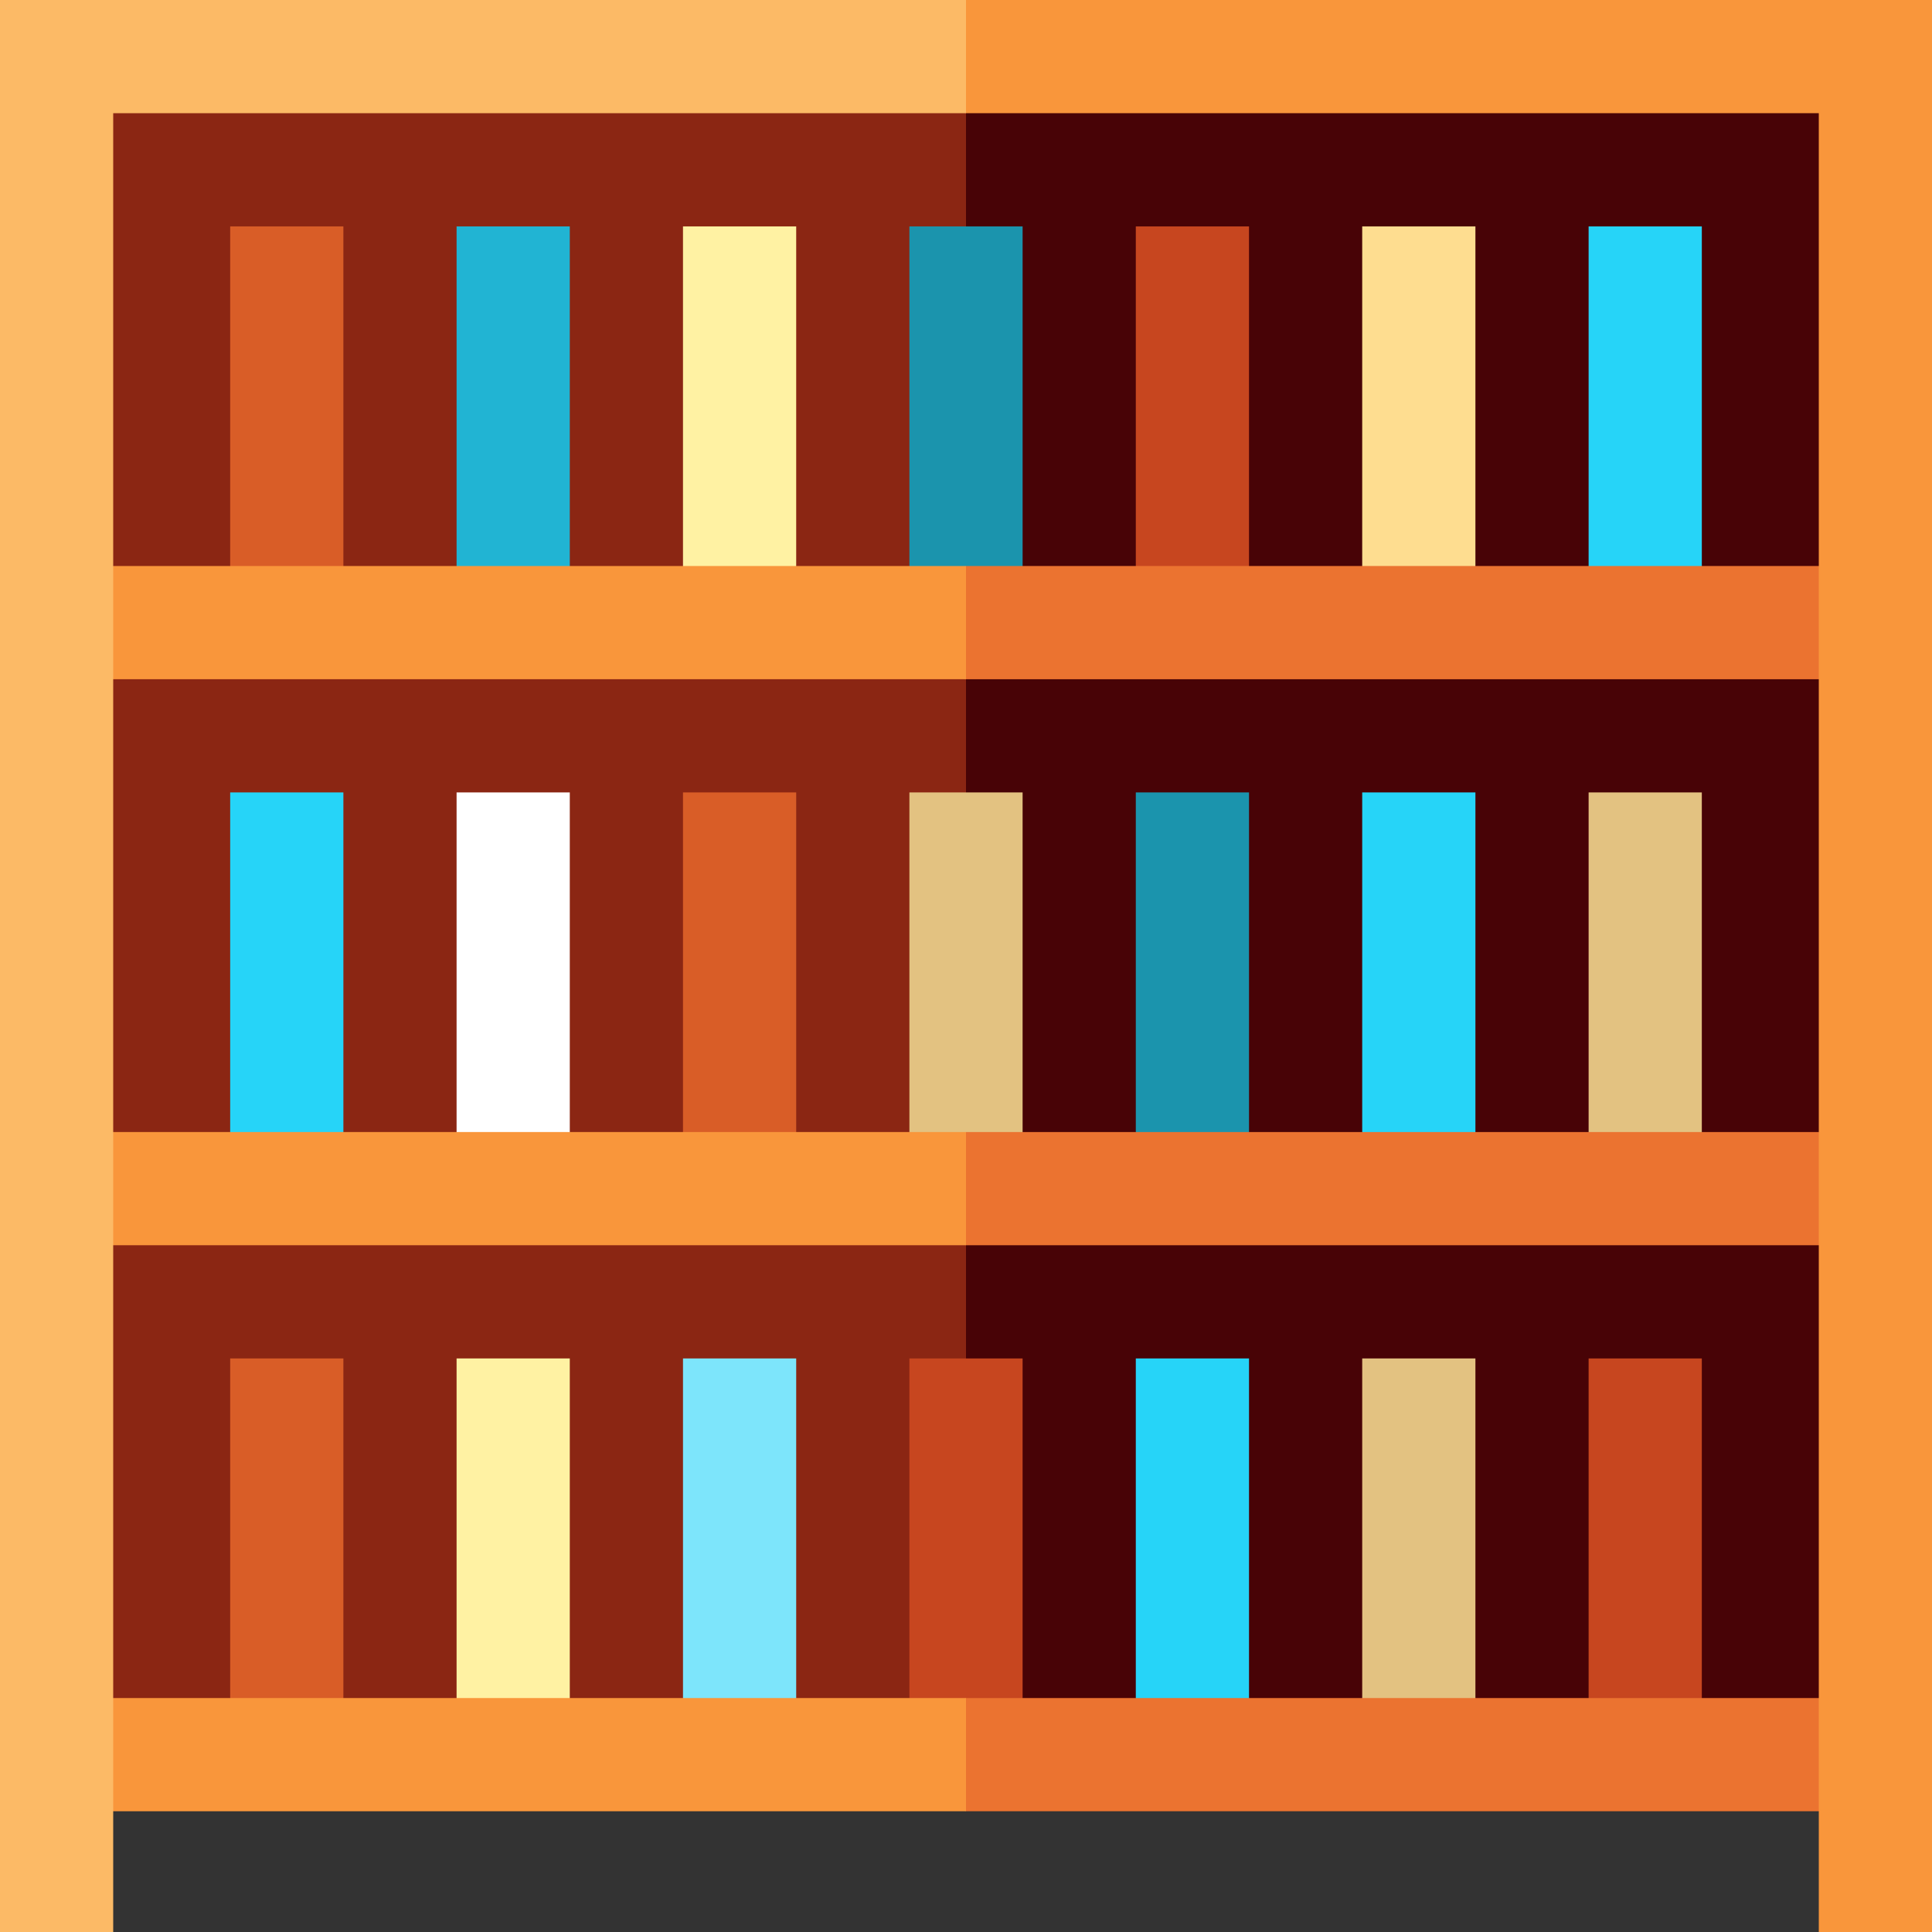 <?xml version="1.0" encoding="iso-8859-1"?>
<!-- Generator: Adobe Illustrator 19.0.0, SVG Export Plug-In . SVG Version: 6.00 Build 0)  -->
<svg version="1.1" id="Capa_1" xmlns="http://www.w3.org/2000/svg" xmlns:xlink="http://www.w3.org/1999/xlink" x="0px" y="0px"
	 viewBox="0 0 512 512" style="enable-background:new 0 0 512 512;" xml:space="preserve">
<rect x="0" y="0" width="512" height="512" fill="#333333" stroke="none"/>
<rect x="226" y="15" style="fill:#480306;" width="270" height="450"/>
<rect x="16" y="15" style="fill:#8B2613;" width="240" height="450"/>
<rect x="61" y="360" style="fill:#D95D27;" width="30" height="105"/>
<rect x="121" y="360" style="fill:#FFF2A3;" width="30" height="105"/>
<rect x="181" y="360" style="fill:#7DE5FB;" width="30" height="105"/>
<rect x="301" y="360" style="fill:#26D4F8;" width="30" height="105"/>
<rect x="361" y="360" style="fill:#E3C281;" width="30" height="105"/>
<rect x="421" y="360" style="fill:#C7461F;" width="30" height="105"/>
<rect x="61" y="210" style="fill:#26D4F8;" width="30" height="105"/>
<rect x="121" y="210" style="fill:#FFFFFF;" width="30" height="105"/>
<rect x="181" y="210" style="fill:#D95D27;" width="30" height="105"/>
<rect x="301" y="210" style="fill:#1B94AD;" width="30" height="105"/>
<rect x="361" y="210" style="fill:#26D4F8;" width="30" height="105"/>
<rect x="421" y="210" style="fill:#E3C281;" width="30" height="105"/>
<rect x="61" y="60" style="fill:#D95D27;" width="30" height="105"/>
<rect x="121" y="60" style="fill:#21B4D3;" width="30" height="105"/>
<rect x="181" y="60" style="fill:#FFF2A3;" width="30" height="105"/>
<g>
	<rect x="301" y="60" style="fill:#C7461F;" width="30" height="105"/>
	<rect x="241" y="360" style="fill:#C7461F;" width="30" height="105"/>
</g>
<rect x="241" y="210" style="fill:#E3C281;" width="30" height="105"/>
<rect x="241" y="60" style="fill:#1B94AD;" width="30" height="105"/>
<rect x="361" y="60" style="fill:#FEDD90;" width="30" height="105"/>
<rect x="421" y="60" style="fill:#26D4F8;" width="30" height="105"/>
<polygon style="fill:#EB7330;" points="496,480 496,450 256,450 236,465 256,480 "/>
<rect x="16" y="450" style="fill:#F9963B;" width="240" height="30"/>
<polygon style="fill:#EB7330;" points="496,330 496,300 256,300 236,315 256,330 "/>
<rect x="16" y="300" style="fill:#F9963B;" width="240" height="30"/>
<polygon style="fill:#EB7330;" points="496,180 496,150 256,150 236,165 256,180 "/>
<g>
	<rect x="16" y="150" style="fill:#F9963B;" width="240" height="30"/>
	<polygon style="fill:#F9963B;" points="256,0 236,15 256,30 482,30 482,512 512,512 512,0 	"/>
</g>
<polygon style="fill:#FCBA66;" points="0,0 0,512 30,512 30,30 256,30 256,0 "/>
<g>
</g>
<g>
</g>
<g>
</g>
<g>
</g>
<g>
</g>
<g>
</g>
<g>
</g>
<g>
</g>
<g>
</g>
<g>
</g>
<g>
</g>
<g>
</g>
<g>
</g>
<g>
</g>
<g>
</g>
</svg>
